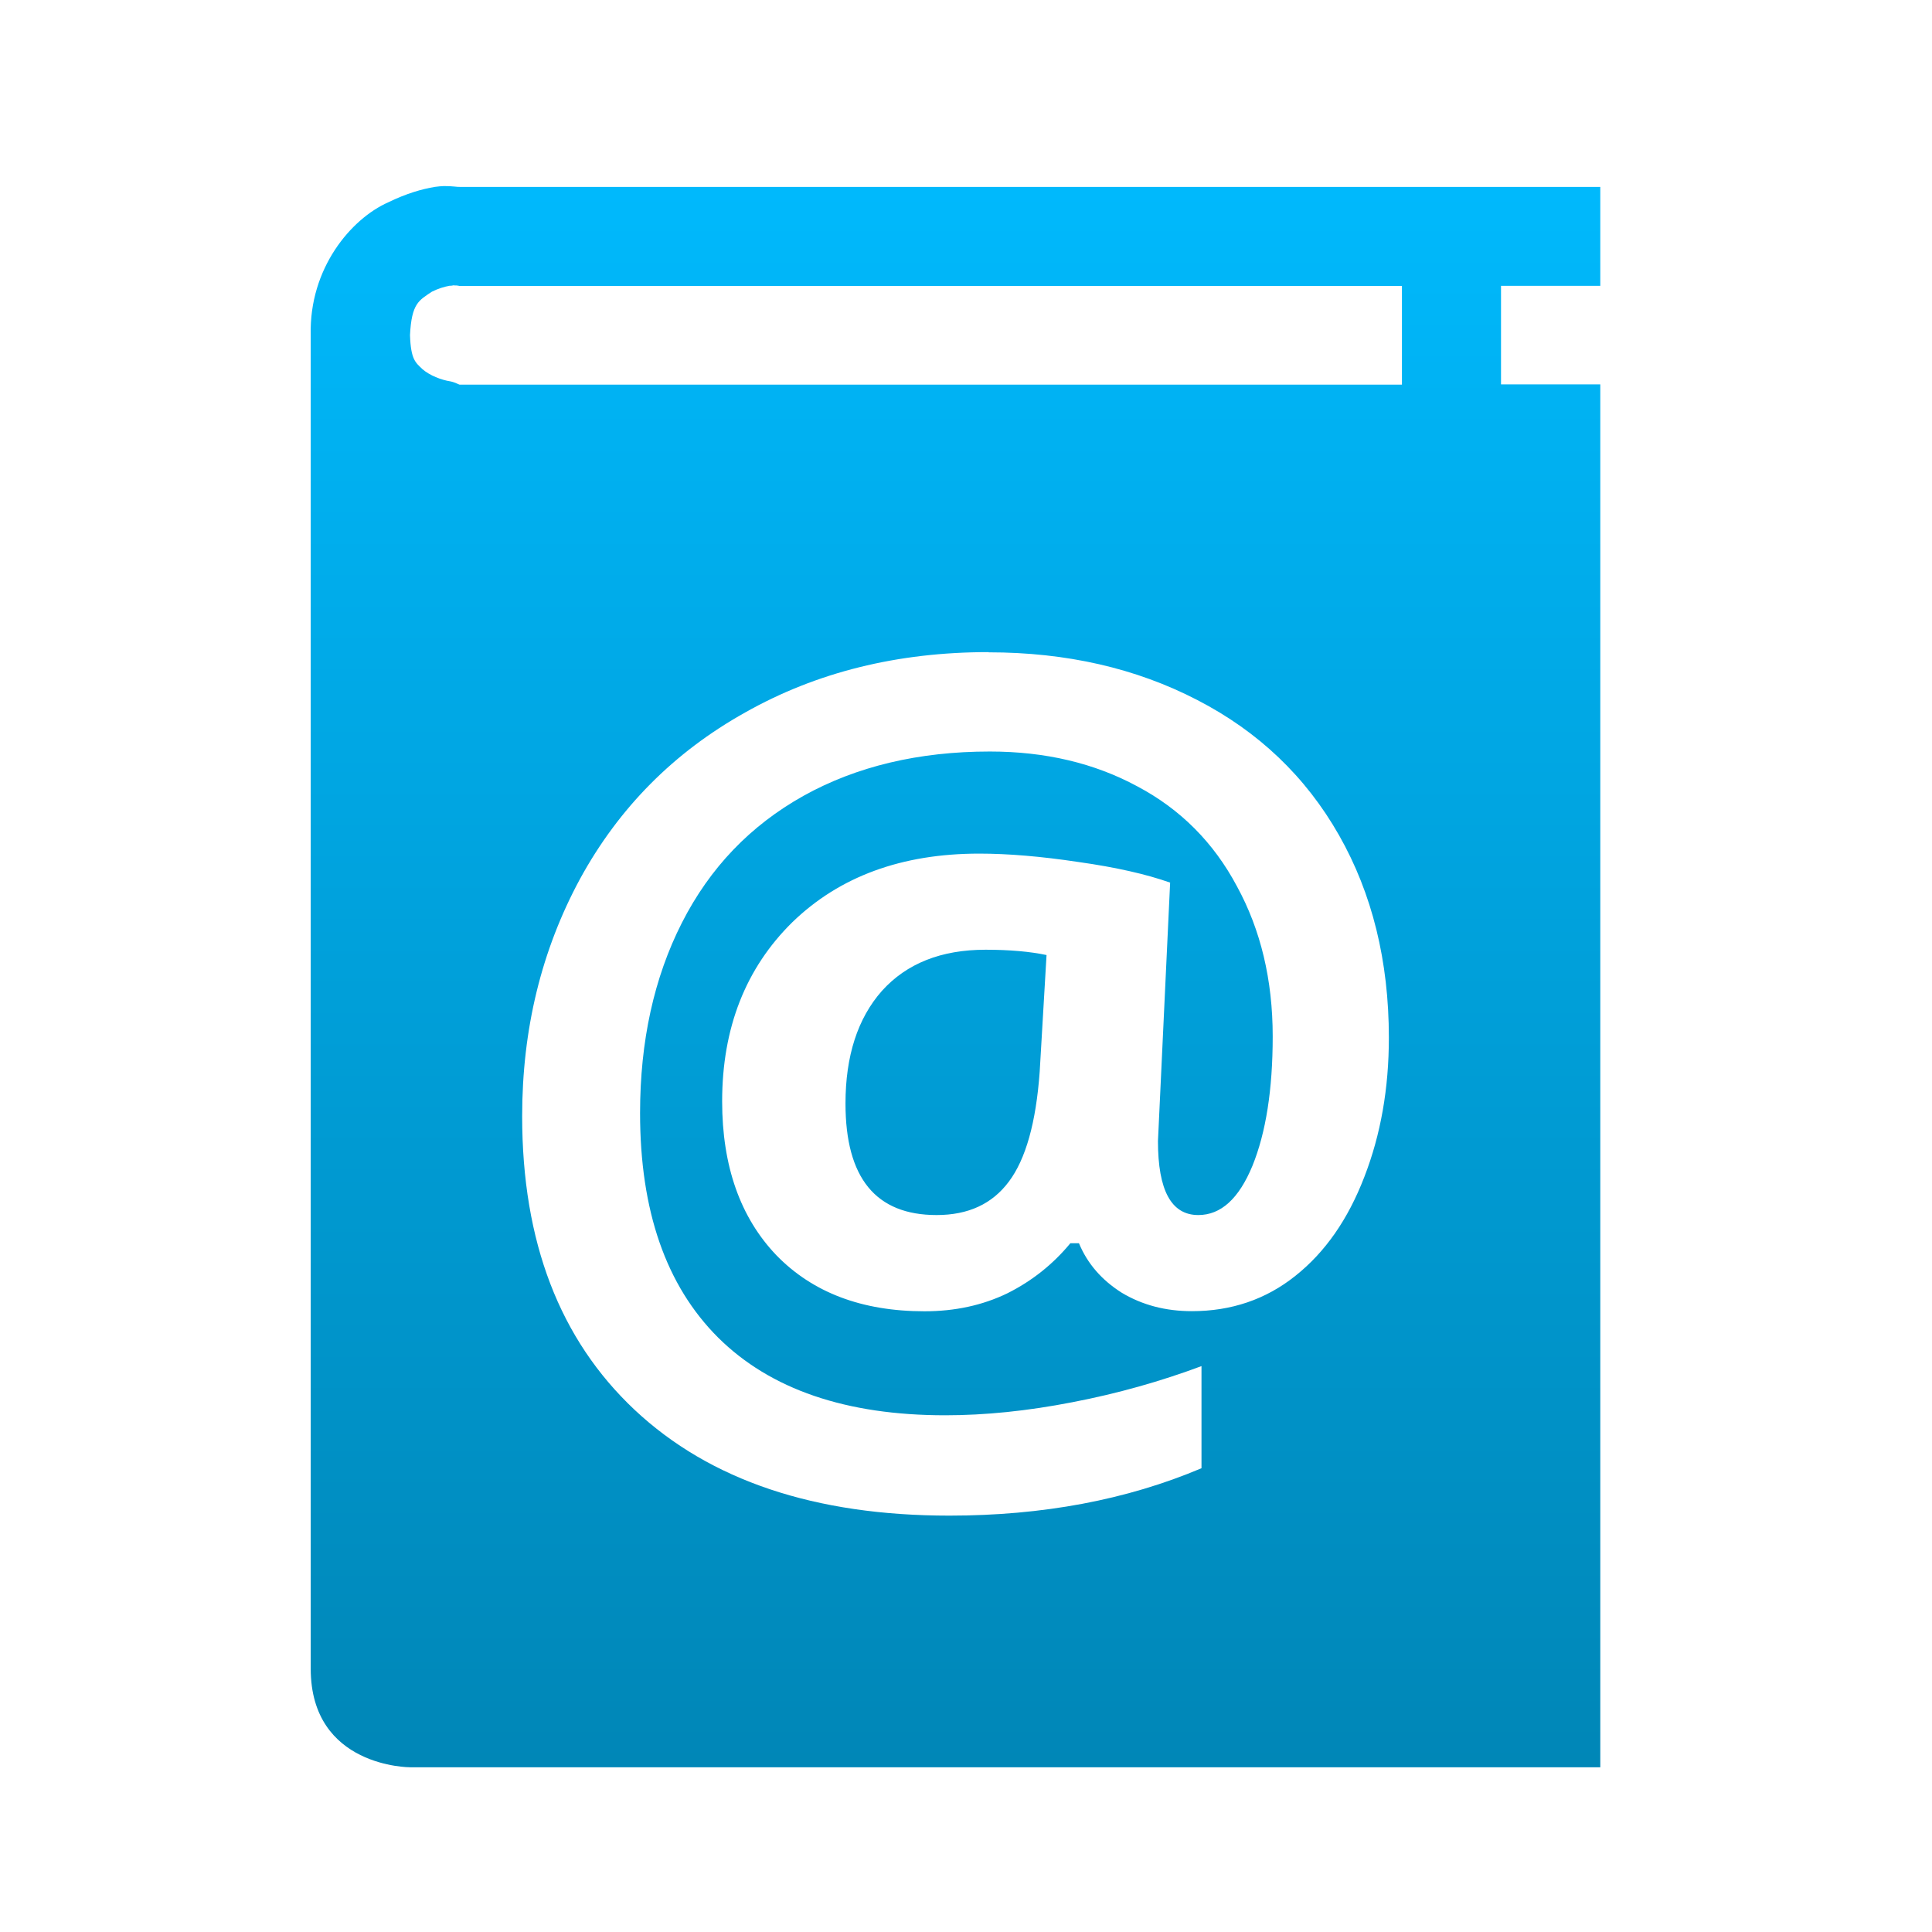 <svg xmlns="http://www.w3.org/2000/svg" xmlns:xlink="http://www.w3.org/1999/xlink" width="64" height="64" viewBox="0 0 64 64" version="1.1">
<defs> <linearGradient id="linear0" gradientUnits="userSpaceOnUse" x1="0" y1="0" x2="0" y2="1" gradientTransform="matrix(55.992,0,0,56,4.004,4)"> <stop offset="0" style="stop-color:#00bbff;stop-opacity:1;"/> <stop offset="1" style="stop-color:#0085b5;stop-opacity:1;"/> </linearGradient> </defs>
<g id="surface1">
<path style=" stroke:none;fill-rule:nonzero;fill:url(#linear0);fill-opacity:1;" d="M 14.699 6.164 C 14.609 6.168 14.512 6.176 14.406 6.191 C 13.98 6.262 13.469 6.406 12.859 6.703 C 11.633 7.246 10.238 8.883 10.293 11.102 L 10.293 55.277 C 10.293 58.551 13.582 58.543 13.582 58.543 L 53.012 58.543 L 53.012 12.734 L 49.723 12.734 L 49.723 9.469 L 53.012 9.469 L 53.012 6.191 L 15.223 6.191 C 15.172 6.199 14.973 6.16 14.699 6.164 M 15.047 9.457 C 15.16 9.449 15.223 9.477 15.223 9.473 L 46.441 9.473 L 46.441 12.742 L 15.223 12.742 C 15.207 12.742 15.074 12.664 14.918 12.633 C 14.629 12.59 14.23 12.438 13.992 12.227 C 13.77 12.012 13.609 11.922 13.582 11.102 C 13.633 10.043 13.883 9.949 14.305 9.664 C 14.512 9.559 14.723 9.496 14.918 9.461 L 14.918 9.469 C 14.969 9.461 15.008 9.457 15.047 9.449 M 32.75 21.609 C 35.328 21.609 37.633 22.137 39.66 23.188 C 41.688 24.234 43.254 25.727 44.355 27.664 C 45.457 29.602 46.008 31.84 46.008 34.375 C 46.008 36.055 45.738 37.59 45.195 38.988 C 44.656 40.391 43.898 41.48 42.914 42.262 C 41.934 43.047 40.785 43.434 39.484 43.434 C 38.617 43.434 37.844 43.234 37.16 42.824 C 36.492 42.402 36.02 41.855 35.742 41.184 L 35.457 41.184 C 34.883 41.879 34.188 42.434 33.367 42.844 C 32.543 43.242 31.629 43.438 30.625 43.438 C 28.551 43.438 26.918 42.816 25.719 41.582 C 24.527 40.336 23.922 38.633 23.922 36.484 C 23.922 34.047 24.703 32.07 26.246 30.551 C 27.809 29.035 29.871 28.277 32.438 28.277 C 33.387 28.277 34.48 28.367 35.727 28.555 C 36.969 28.73 37.98 28.961 38.762 29.238 L 38.359 37.801 C 38.359 39.434 38.801 40.25 39.695 40.25 C 40.445 40.25 41.039 39.707 41.488 38.621 C 41.934 37.523 42.16 36.098 42.16 34.332 C 42.16 32.457 41.762 30.801 40.977 29.363 C 40.207 27.914 39.105 26.805 37.672 26.047 C 36.254 25.281 34.629 24.895 32.789 24.895 C 30.434 24.895 28.371 25.387 26.617 26.363 C 24.855 27.348 23.516 28.746 22.59 30.566 C 21.664 32.387 21.203 34.492 21.203 36.871 C 21.203 40.109 22.062 42.586 23.789 44.309 C 25.52 46.027 28.031 46.883 31.312 46.883 C 32.625 46.883 34.031 46.742 35.531 46.449 C 37.031 46.16 38.449 45.758 39.801 45.254 L 39.801 48.637 C 37.316 49.688 34.531 50.207 31.449 50.207 C 26.996 50.207 23.52 49.043 21.027 46.707 C 18.539 44.371 17.297 41.133 17.297 36.977 C 17.297 34.09 17.938 31.473 19.215 29.113 C 20.504 26.754 22.328 24.918 24.684 23.602 C 27.043 22.27 29.723 21.602 32.75 21.602 M 32.648 31.461 C 31.18 31.461 30.035 31.914 29.215 32.824 C 28.41 33.734 28.008 34.984 28.008 36.555 C 28.008 39.023 29.012 40.25 31.027 40.25 C 32.074 40.25 32.867 39.883 33.418 39.145 C 33.98 38.398 34.32 37.184 34.441 35.504 L 34.668 31.637 C 34.129 31.523 33.453 31.461 32.648 31.461 "/>
</g>
</svg>
